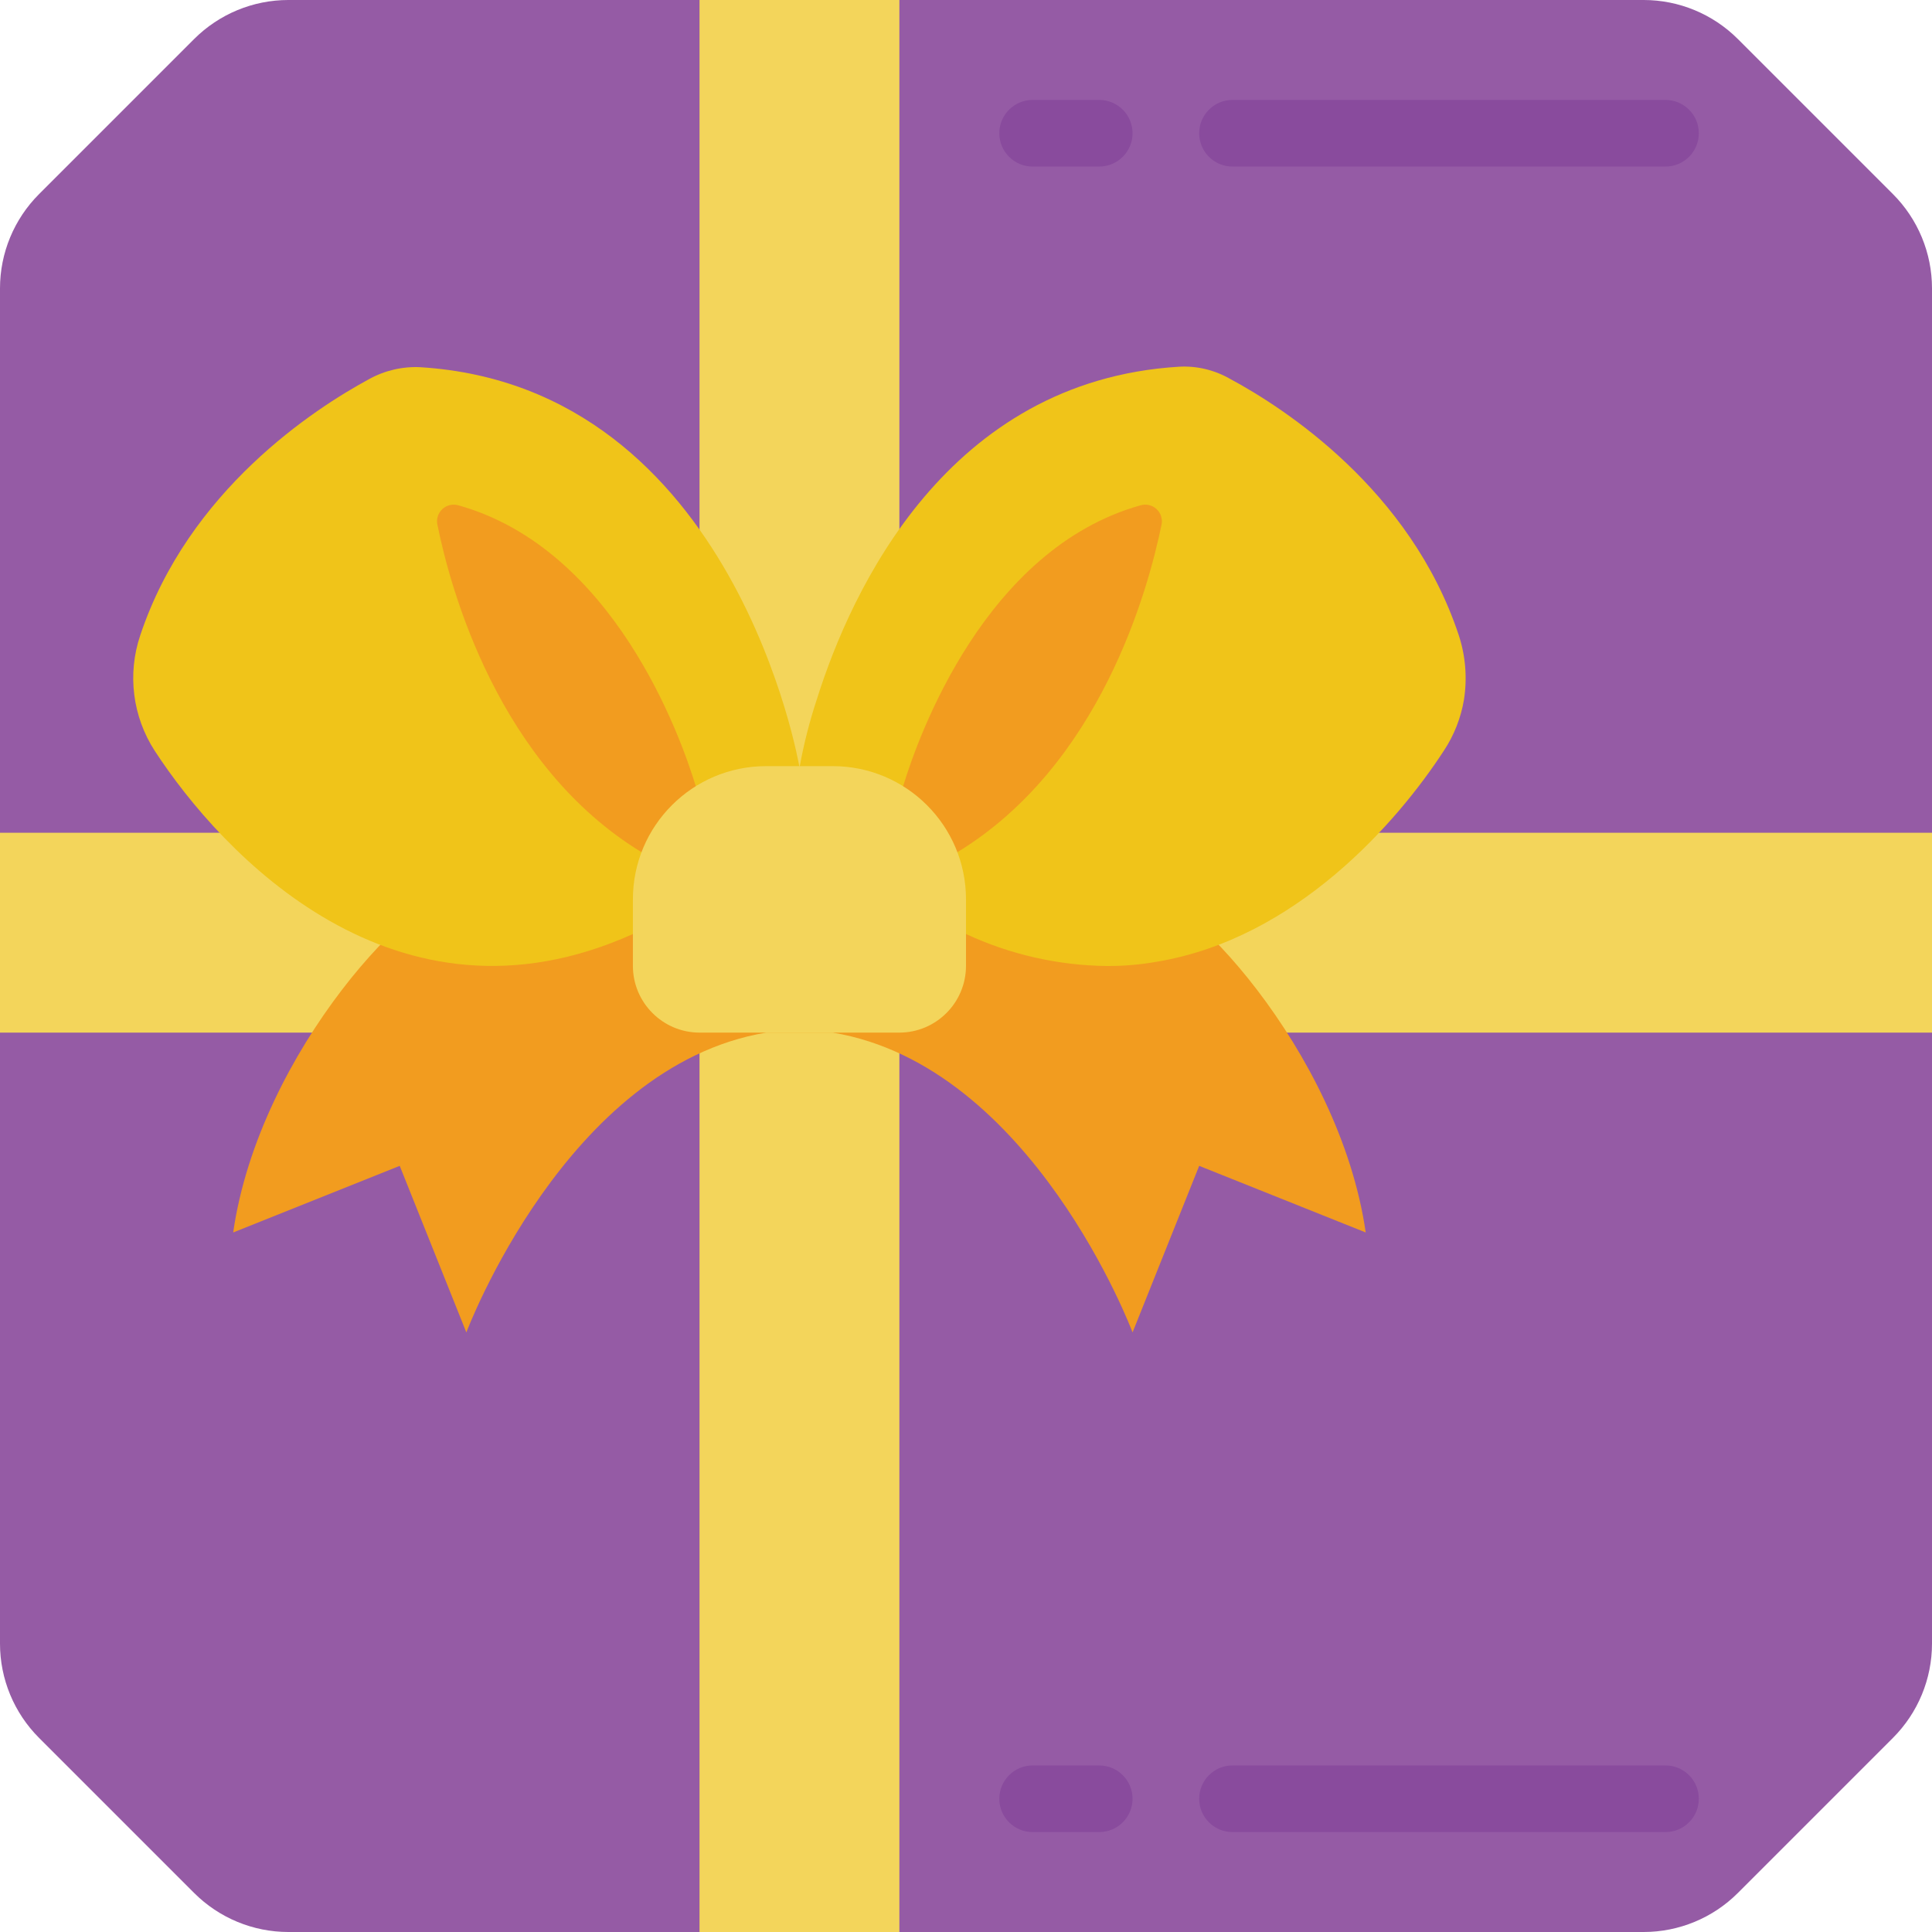 <svg viewBox="0 0 58 58"
  xmlns="http://www.w3.org/2000/svg">
  <g id="Page-1" fill="none" fill-rule="evenodd">
    <g id="032---Gift-Box" fill-rule="nonzero">
      <path id="Shape" d="m49.343 58h-40.686c-1.061 0-2.079-.422-2.829-1.172l-4.656-4.656c-.75-.75-1.172-1.768-1.172-2.829v-40.686c-0-1.061.422-2.079 1.172-2.829l4.656-4.656c.75-.75 1.768-1.172 2.829-1.172h40.686c1.061-0 2.079.422 2.829 1.172l4.656 4.656c.75.75 1.172 1.768 1.172 2.829v40.686c0 1.061-.422 2.079-1.172 2.829l-4.656 4.656c-.75.75-1.768 1.172-2.829 1.172z" fill="#955ba5"/>
      <path id="Shape" d="m21 24v-24h6v24z" fill="#f3d55b"/>
      <path id="Rectangle-path" d="m21 30h6v28h-6z" fill="#f3d55b"/>
      <path id="Shape" d="m41.4 25h16.6v6h-58v-6z" fill="#f3d55b"/>
      <g fill="#894b9d">
        <path id="Shape" d="m33 55h-2c-.552 0-1-.448-1-1s.448-1 1-1h2c.552 0 1 .448 1 1s-.448 1-1 1z"/>
        <path id="Shape" d="m50 55h-13c-.552 0-1-.448-1-1s.448-1 1-1h13c.552 0 1 .448 1 1s-.448 1-1 1z"/>
        <path id="Shape" d="m33 5h-2c-.552 0-1-.448-1-1s.448-1 1-1h2c.552 0 1 .448 1 1s-.448 1-1 1z"/>
        <path id="Shape" d="m50 5h-13c-.552 0-1-.448-1-1s.448-1 1-1h13c.552 0 1 .448 1 1s-.448 1-1 1z"/>
      </g>
      <path id="Shape" d="m34.107 26.708c1.3-.2 6.1 4.811 6.893 10.292l-4-1.6-1-.4-2 5s-3-8-9-9h-2c-6 1-9 9-9 9l-2-5-1 .4-4 1.6c.79-5.481 5.6-10.488 6.893-10.292z" fill="#f29c1f"/>
      <path id="Shape" d="m24 23.031s-1.921-11.415-11.378-12.007c-.539-.027-1.075.098-1.546.36-1.637.886-5.416 3.336-6.866 7.69-.392 1.161-.231 2.438.435 3.466 2 3.071 7.222 8.712 14.355 5.5z" fill="#f0c419"/>
      <path id="Shape" d="m19.27 25.59c-4.311-2.619-5.745-7.894-6.14-9.843-.035-.174.025-.352.157-.47.132-.118.316-.157.485-.104 4.648 1.309 6.653 6.9 7.118 8.437z" fill="#f29c1f"/>
      <path id="Shape" d="m29 28.04c1.323.615 2.761.942 4.22.96.51.003 1.018-.041 1.52-.13 4.17-.7 7.2-4.17 8.61-6.34.305-.462.509-.984.6-1.53.101-.65.047-1.315-.16-1.94-1.45-4.36-5.23-6.81-6.87-7.69-.467-.267-1.003-.393-1.54-.36-6.93.43-9.82 6.68-10.86 9.99-.216.654-.386 1.322-.51 2-.006.005-.009.012-.01.02z" fill="#f0c419"/>
      <path id="Shape" d="m27.11 23.61c.465-1.537 2.471-7.128 7.119-8.437.169-.054.353-.014.485.104.132.118.192.297.157.47-.4 1.949-1.829 7.224-6.141 9.843z" fill="#f29c1f"/>
      <path id="Shape" d="m29 27v2c-.003 1.103-.897 1.997-2 2h-6c-1.103-.003-1.997-.897-2-2v-2c0-2.209 1.791-4 4-4h2c2.209 0 4 1.791 4 4z" fill="#f3d55b"/>
    </g>
  </g>
</svg>
